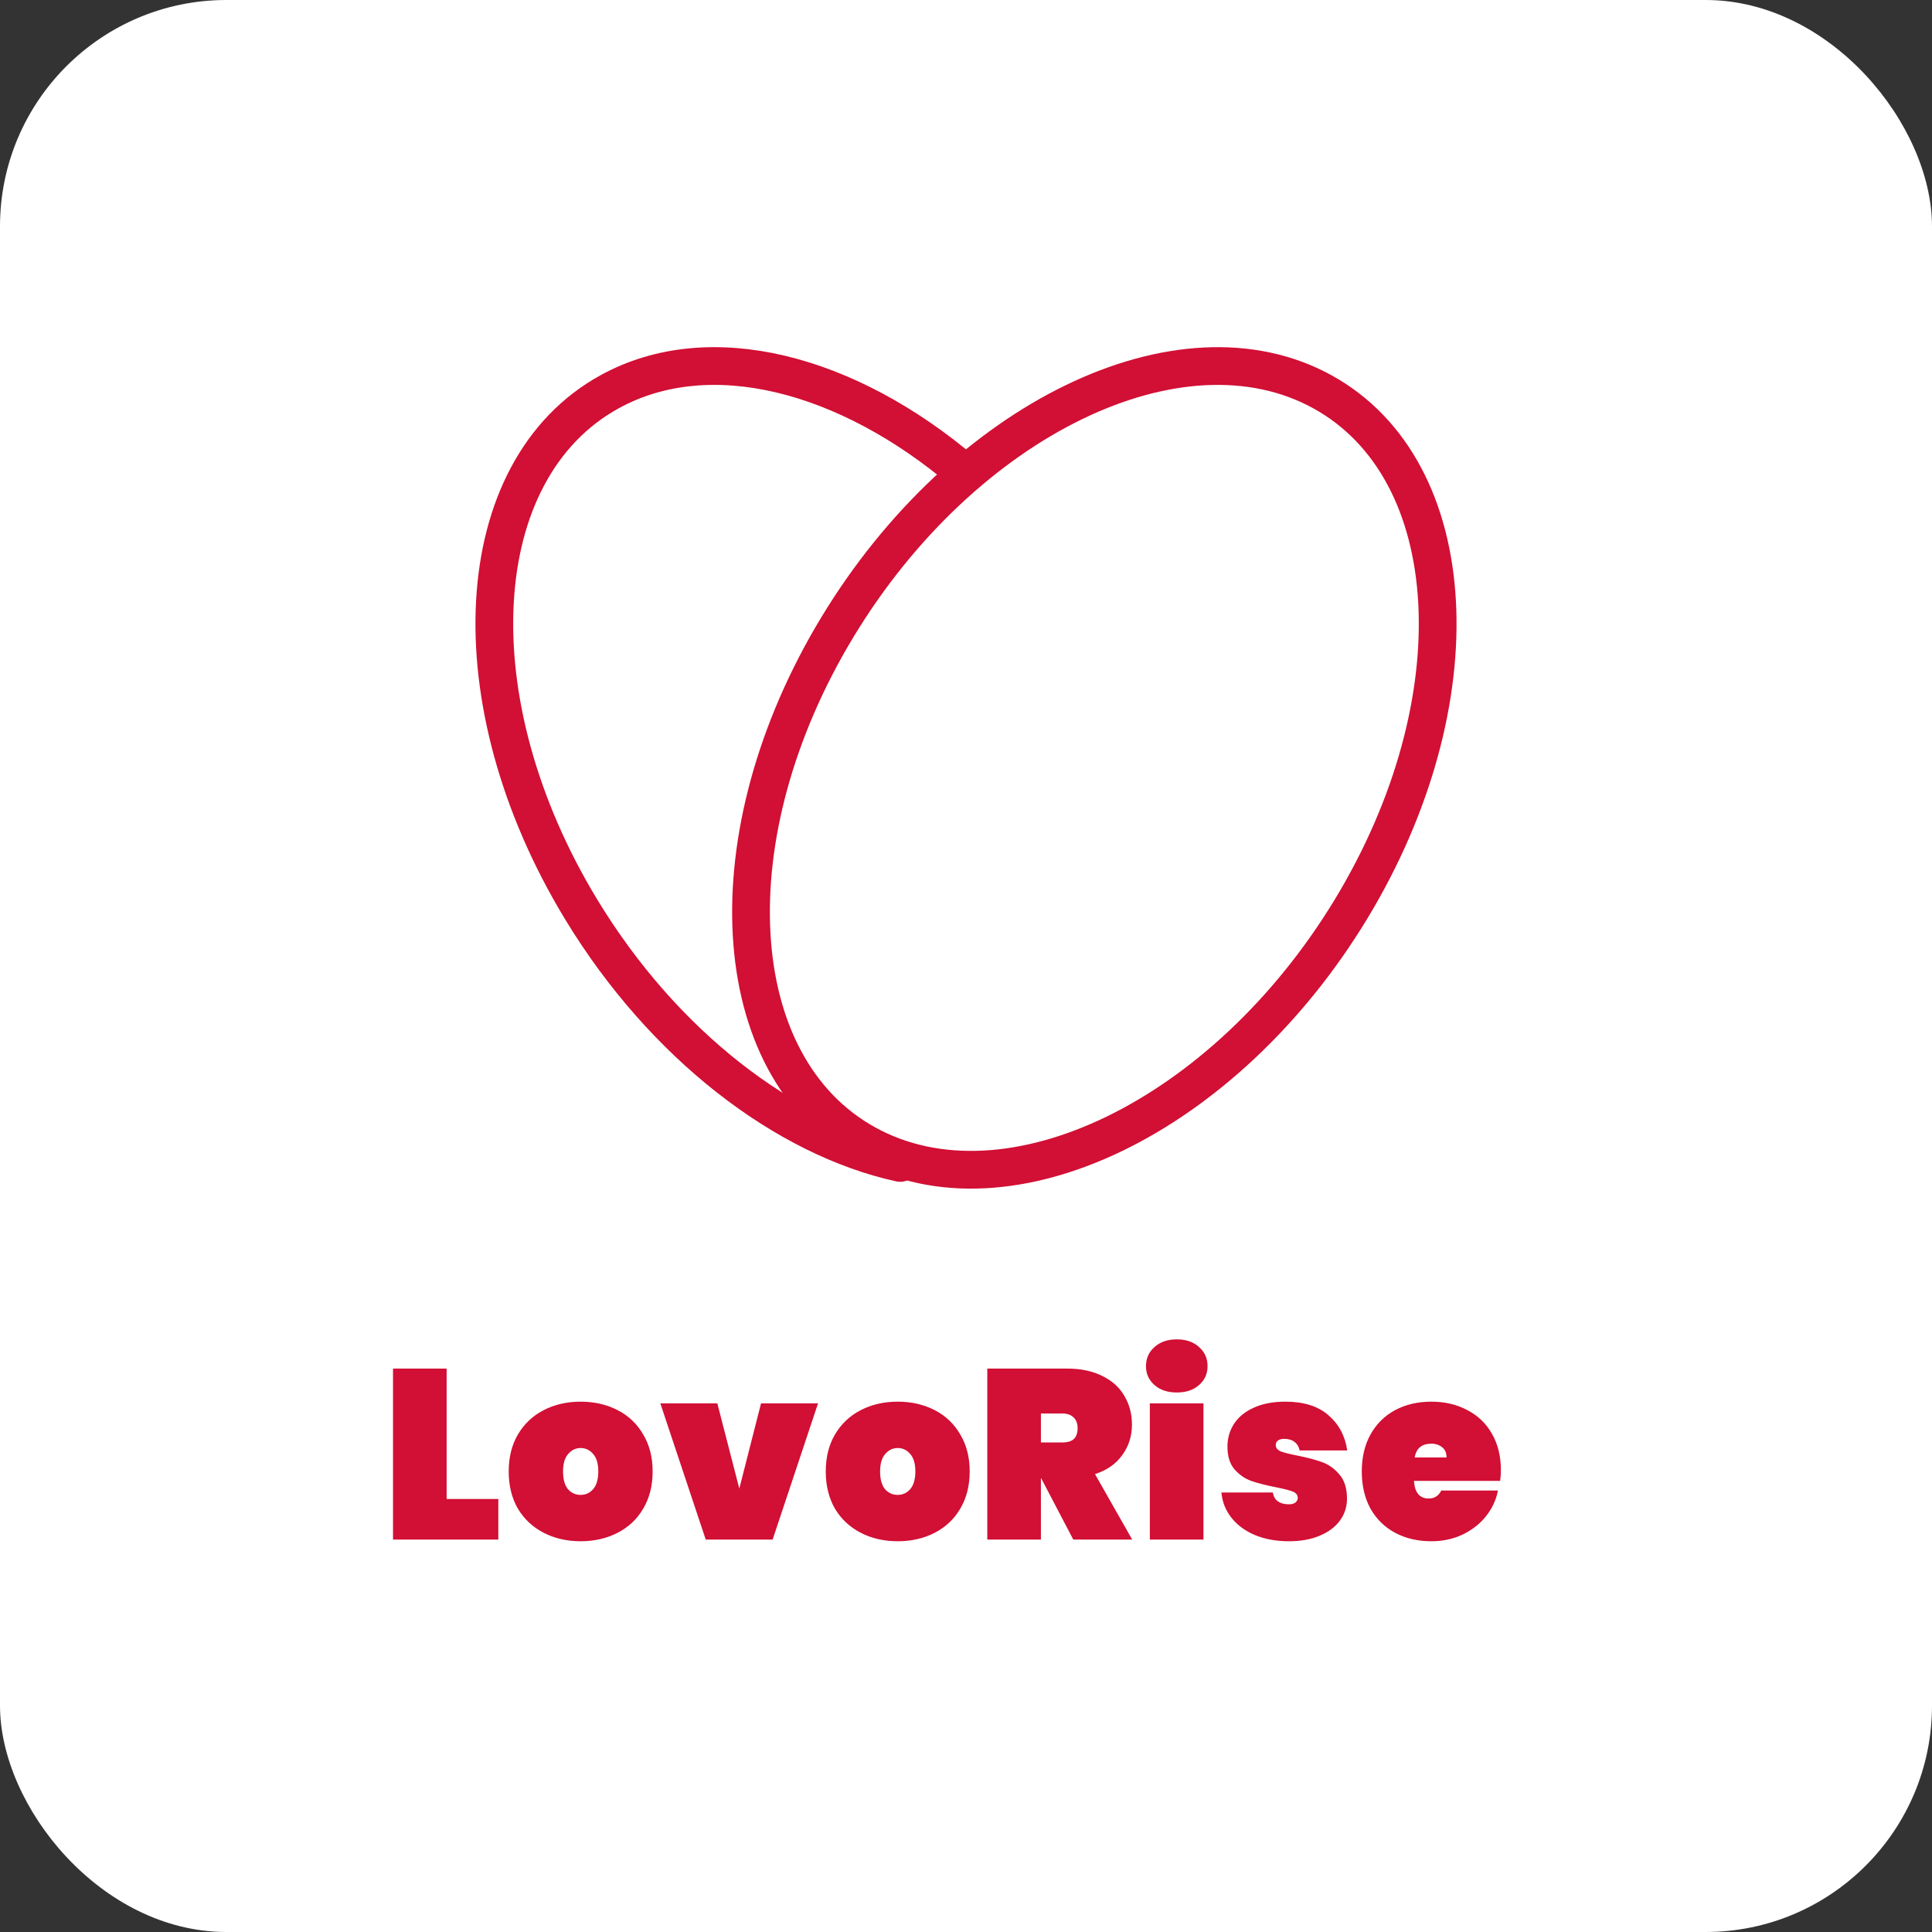 <svg width="512" height="512" viewBox="0 0 512 512" fill="none" xmlns="http://www.w3.org/2000/svg">
<rect x="0" y="0" width="512" height="512" fill="#333333" stroke="none"/>
<rect width="512" height="512" rx="60" fill="white"/>
<path d="M255.374 125.067C224.499 98.823 188.064 89.241 161.563 103.819C123.993 124.48 120.591 185.855 153.962 240.91C175.895 277.11 208.276 301.559 238.553 308.189" stroke="#D20F34" stroke-width="10" stroke-linecap="round" stroke-linejoin="round"/>
<path d="M221.986 166.091C188.615 221.146 192.017 282.52 229.587 303.182C267.158 323.843 324.667 295.965 358.038 240.91C391.409 185.855 388.008 124.481 350.431 103.819C312.873 83.158 255.357 111.036 221.986 166.091Z" stroke="#D20F34" stroke-width="10" stroke-linecap="round" stroke-linejoin="round"/>
<path d="M118.364 397.248H132.06V408H104.156V362.688H118.364V397.248ZM153.883 408.448C150.257 408.448 146.993 407.701 144.091 406.208C141.19 404.715 138.907 402.581 137.243 399.808C135.622 396.992 134.811 393.707 134.811 389.952C134.811 386.197 135.622 382.933 137.243 380.16C138.907 377.344 141.19 375.189 144.091 373.696C146.993 372.203 150.257 371.456 153.883 371.456C157.51 371.456 160.774 372.203 163.675 373.696C166.577 375.189 168.838 377.344 170.459 380.16C172.123 382.933 172.955 386.197 172.955 389.952C172.955 393.707 172.123 396.992 170.459 399.808C168.838 402.581 166.577 404.715 163.675 406.208C160.774 407.701 157.51 408.448 153.883 408.448ZM153.883 396.16C155.206 396.16 156.315 395.648 157.211 394.624C158.107 393.557 158.555 392 158.555 389.952C158.555 387.904 158.107 386.368 157.211 385.344C156.315 384.277 155.206 383.744 153.883 383.744C152.561 383.744 151.451 384.277 150.555 385.344C149.659 386.368 149.211 387.904 149.211 389.952C149.211 392 149.638 393.557 150.491 394.624C151.387 395.648 152.518 396.16 153.883 396.16ZM195.923 394.496L201.683 371.904H216.787L204.755 408H187.027L174.995 371.904H190.099L195.923 394.496ZM237.908 408.448C234.282 408.448 231.018 407.701 228.116 406.208C225.215 404.715 222.932 402.581 221.268 399.808C219.647 396.992 218.836 393.707 218.836 389.952C218.836 386.197 219.647 382.933 221.268 380.16C222.932 377.344 225.215 375.189 228.116 373.696C231.018 372.203 234.282 371.456 237.908 371.456C241.535 371.456 244.799 372.203 247.7 373.696C250.602 375.189 252.863 377.344 254.484 380.16C256.148 382.933 256.98 386.197 256.98 389.952C256.98 393.707 256.148 396.992 254.484 399.808C252.863 402.581 250.602 404.715 247.7 406.208C244.799 407.701 241.535 408.448 237.908 408.448ZM237.908 396.16C239.231 396.16 240.34 395.648 241.236 394.624C242.132 393.557 242.58 392 242.58 389.952C242.58 387.904 242.132 386.368 241.236 385.344C240.34 384.277 239.231 383.744 237.908 383.744C236.586 383.744 235.476 384.277 234.58 385.344C233.684 386.368 233.236 387.904 233.236 389.952C233.236 392 233.663 393.557 234.516 394.624C235.412 395.648 236.543 396.16 237.908 396.16ZM284.428 408L275.916 391.744H275.852V408H261.644V362.688H282.764C286.433 362.688 289.569 363.349 292.172 364.672C294.774 365.952 296.716 367.723 297.996 369.984C299.318 372.203 299.98 374.72 299.98 377.536C299.98 380.565 299.126 383.253 297.42 385.6C295.756 387.947 293.345 389.632 290.188 390.656L300.044 408H284.428ZM275.852 382.272H281.484C282.849 382.272 283.873 381.973 284.556 381.376C285.238 380.736 285.58 379.755 285.58 378.432C285.58 377.237 285.217 376.299 284.492 375.616C283.809 374.933 282.806 374.592 281.484 374.592H275.852V382.272ZM311.887 369.024C309.412 369.024 307.428 368.363 305.935 367.04C304.441 365.717 303.695 364.053 303.695 362.048C303.695 360 304.441 358.315 305.935 356.992C307.428 355.627 309.412 354.944 311.887 354.944C314.319 354.944 316.281 355.627 317.775 356.992C319.268 358.315 320.015 360 320.015 362.048C320.015 364.053 319.268 365.717 317.775 367.04C316.281 368.363 314.319 369.024 311.887 369.024ZM318.927 371.904V408H304.719V371.904H318.927ZM341.608 408.448C338.194 408.448 335.165 407.893 332.52 406.784C329.917 405.675 327.848 404.139 326.312 402.176C324.776 400.213 323.901 397.995 323.688 395.52H337.32C337.49 396.587 337.938 397.376 338.664 397.888C339.432 398.4 340.392 398.656 341.544 398.656C342.269 398.656 342.845 398.507 343.272 398.208C343.698 397.867 343.912 397.461 343.912 396.992C343.912 396.181 343.464 395.605 342.568 395.264C341.672 394.923 340.157 394.539 338.024 394.112C335.421 393.6 333.266 393.045 331.56 392.448C329.896 391.851 328.424 390.827 327.144 389.376C325.906 387.925 325.288 385.92 325.288 383.36C325.288 381.141 325.864 379.136 327.016 377.344C328.21 375.509 329.96 374.08 332.264 373.056C334.568 371.989 337.362 371.456 340.648 371.456C345.512 371.456 349.309 372.651 352.04 375.04C354.813 377.429 356.477 380.544 357.032 384.384H344.424C344.21 383.403 343.762 382.656 343.08 382.144C342.397 381.589 341.48 381.312 340.328 381.312C339.602 381.312 339.048 381.461 338.664 381.76C338.28 382.016 338.088 382.421 338.088 382.976C338.088 383.701 338.536 384.256 339.432 384.64C340.328 384.981 341.757 385.344 343.72 385.728C346.322 386.24 348.52 386.816 350.312 387.456C352.104 388.096 353.661 389.205 354.984 390.784C356.306 392.32 356.968 394.453 356.968 397.184C356.968 399.317 356.349 401.237 355.112 402.944C353.874 404.651 352.082 405.995 349.736 406.976C347.432 407.957 344.722 408.448 341.608 408.448ZM397.75 389.632C397.75 390.613 397.686 391.552 397.558 392.448H374.71C374.924 395.563 376.225 397.12 378.614 397.12C380.15 397.12 381.26 396.416 381.942 395.008H396.982C396.47 397.568 395.382 399.872 393.718 401.92C392.097 403.925 390.028 405.525 387.51 406.72C385.036 407.872 382.305 408.448 379.318 408.448C375.734 408.448 372.534 407.701 369.718 406.208C366.945 404.715 364.769 402.581 363.19 399.808C361.654 396.992 360.886 393.707 360.886 389.952C360.886 386.197 361.654 382.933 363.19 380.16C364.769 377.344 366.945 375.189 369.718 373.696C372.534 372.203 375.734 371.456 379.318 371.456C382.902 371.456 386.081 372.203 388.854 373.696C391.67 375.147 393.846 377.237 395.382 379.968C396.961 382.699 397.75 385.92 397.75 389.632ZM383.35 386.24C383.35 385.045 382.966 384.149 382.198 383.552C381.43 382.912 380.47 382.592 379.318 382.592C376.801 382.592 375.329 383.808 374.902 386.24H383.35Z" fill="#D20F34"/>
</svg>
